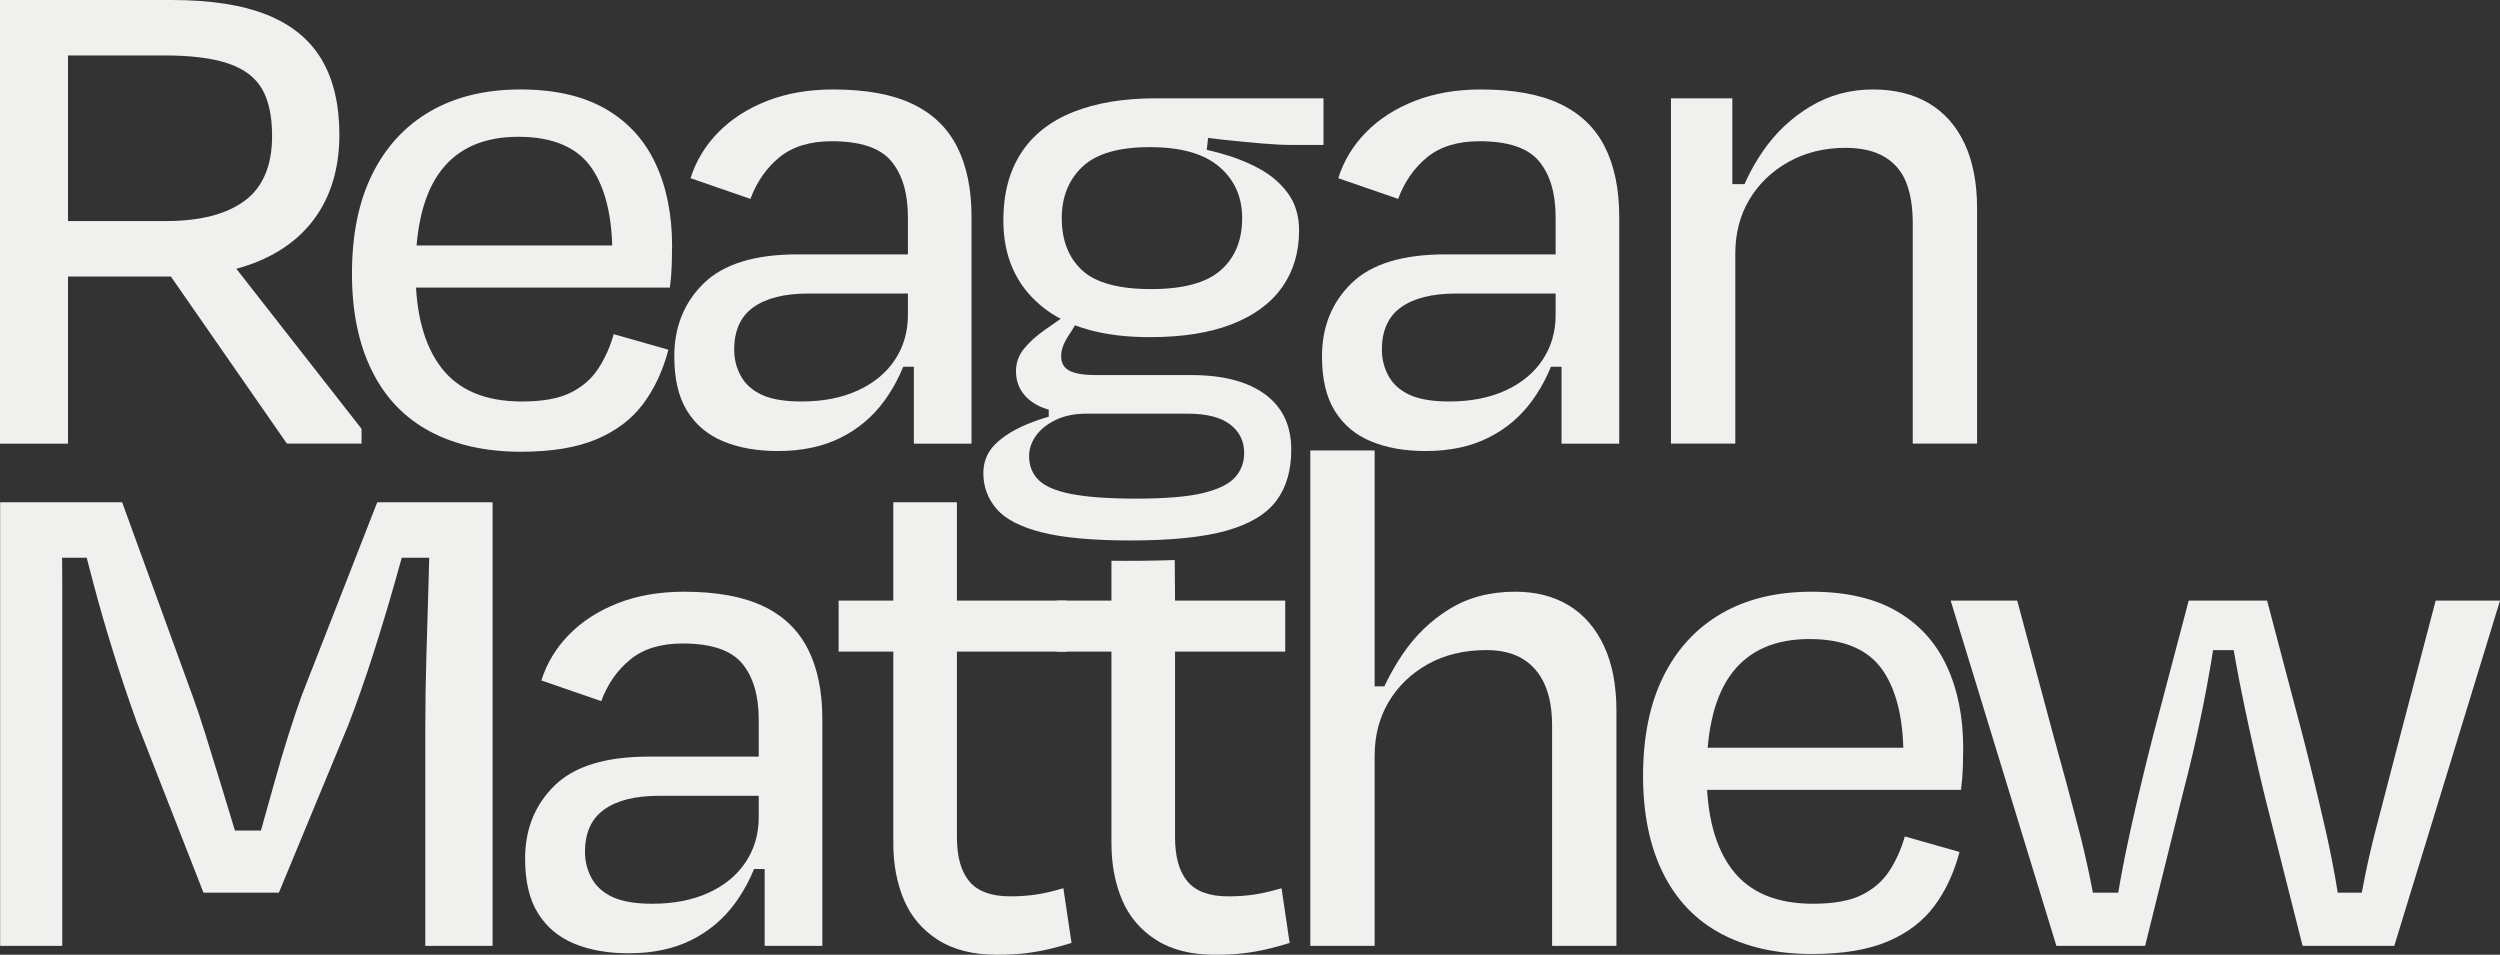 <?xml version="1.0" encoding="UTF-8"?>
<svg id="Layer_2" xmlns="http://www.w3.org/2000/svg" viewBox="0 0 180.979 69.117">
  <rect x="0" y="0" width="180.979" height="69.117" fill="#333333" stroke="none"/>
  <defs>
    <style>
      .cls-1 {
        fill: #f0f0ee;
      }
    </style>
  </defs>
  <g id="Layer_1-2" data-name="Layer_1">
    <g>
      <path class="cls-1" d="M2.729,4.015l2.194-2.569v30.67H0V0h12.418c2.818,0,5.12.357,6.904,1.07,1.784.714,3.104,1.793,3.961,3.238s1.285,3.257,1.285,5.433c0,2.142-.474,3.979-1.419,5.514s-2.328,2.712-4.148,3.532c-1.819.821-4.032,1.231-6.637,1.231H2.783v-4.015h9.206c2.497,0,4.407-.49,5.728-1.472,1.319-.981,1.98-2.543,1.98-4.684,0-1.427-.241-2.56-.723-3.398s-1.294-1.454-2.436-1.847c-1.143-.393-2.694-.589-4.656-.589H2.729ZM15.79,17.77l10.384,13.274v1.07h-5.406l-9.849-14.185,4.871-.16Z"/>
      <path class="cls-1" d="M37.735,32.704c-2.569,0-4.772-.491-6.61-1.472-1.838-.981-3.238-2.444-4.202-4.39-.963-1.944-1.444-4.29-1.444-7.038,0-2.818.489-5.219,1.472-7.199.981-1.98,2.382-3.497,4.201-4.55,1.82-1.053,3.996-1.579,6.53-1.579,2.462,0,4.505.464,6.129,1.392,1.623.929,2.837,2.248,3.64,3.961s1.204,3.712,1.204,5.995c0,.356-.009.811-.026,1.364-.019.554-.062,1.098-.134,1.633h-19.858v-3.051h16.861l-1.178,1.124c.07-2.891-.411-5.111-1.445-6.664-1.035-1.552-2.819-2.328-5.353-2.328-2.462,0-4.318.803-5.566,2.408-1.25,1.606-1.874,4.051-1.874,7.333,0,3.033.624,5.362,1.874,6.985,1.248,1.624,3.192,2.436,5.834,2.436,1.499,0,2.676-.214,3.532-.643.856-.428,1.525-1.017,2.008-1.767.481-.749.847-1.569,1.097-2.462l3.961,1.124c-.393,1.499-.999,2.802-1.819,3.907-.821,1.106-1.945,1.963-3.372,2.569-1.428.606-3.248.91-5.46.91Z"/>
      <path class="cls-1" d="M66.745,26.549h-1.927l1.07-1.499c-.393,1.464-1.008,2.775-1.846,3.935-.839,1.159-1.9,2.061-3.186,2.703-1.284.642-2.802.963-4.55.963-1.498,0-2.81-.232-3.934-.695-1.124-.464-1.999-1.195-2.623-2.195-.625-.998-.936-2.318-.936-3.961,0-2.141.714-3.907,2.141-5.299s3.693-2.087,6.798-2.087h8.778v2.837h-8.028c-1.713,0-3.034.33-3.961.99-.929.66-1.392,1.685-1.392,3.077,0,.679.16,1.312.481,1.9s.83,1.044,1.525,1.365c.696.32,1.65.481,2.863.481,1.57,0,2.936-.268,4.095-.803s2.052-1.275,2.677-2.222c.624-.945.936-2.024.936-3.238v-7.065c0-1.748-.401-3.104-1.204-4.067-.803-.964-2.24-1.445-4.309-1.445-1.571,0-2.829.384-3.774,1.15-.945.768-1.65,1.775-2.114,3.024l-4.335-1.499c.393-1.248,1.062-2.354,2.007-3.318s2.123-1.722,3.533-2.275c1.409-.553,3.006-.829,4.79-.829,2.356,0,4.264.348,5.728,1.044,1.463.695,2.542,1.73,3.238,3.104.695,1.374,1.044,3.06,1.044,5.058v16.433h-4.175v-7.44l.588,1.874Z"/>
      <path class="cls-1" d="M78.002,22.23l.426.332-.9,1.467c-.221.315-.395.615-.521.899s-.189.568-.189.852c0,.505.205.86.616,1.065.409.205,1.04.307,1.893.307h6.909c2.303,0,4.086.466,5.348,1.396,1.262.931,1.893,2.264,1.893,3.999,0,1.514-.363,2.752-1.088,3.715-.726.962-1.925,1.68-3.597,2.153-1.673.473-3.992.71-6.957.71-2.745,0-4.891-.198-6.436-.592-1.546-.395-2.635-.963-3.266-1.704-.631-.742-.946-1.602-.946-2.579,0-.821.284-1.514.851-2.083.568-.568,1.349-1.058,2.342-1.467.994-.41,2.09-.725,3.29-.946l1.041.189c-.916,0-1.689.158-2.319.473-.632.315-1.105.702-1.42,1.16-.315.457-.473.939-.473,1.444,0,.693.229,1.269.686,1.727.457.457,1.255.797,2.39,1.018,1.136.22,2.697.331,4.685.331,2.114,0,3.722-.135,4.827-.402,1.104-.268,1.876-.647,2.319-1.135.441-.49.662-1.081.662-1.774,0-.852-.339-1.539-1.017-2.059-.679-.521-1.712-.781-3.101-.781h-7.808c-.884,0-1.673-.111-2.367-.332-.694-.22-1.238-.567-1.633-1.041-.395-.473-.592-1.04-.592-1.704,0-.598.189-1.135.568-1.609.378-.473.882-.931,1.514-1.373l2.366-1.656ZM85.265,9.688l2.248-.215-.214,1.927-2.248-.963c1.105.143,2.185.357,3.238.643,1.052.285,2.007.66,2.863,1.124s1.552,1.062,2.087,1.793c.536.731.804,1.632.804,2.703,0,1.57-.411,2.936-1.231,4.095-.821,1.159-2.034,2.052-3.64,2.676-1.605.625-3.586.936-5.941.936-3.426,0-6.049-.758-7.868-2.274-1.82-1.517-2.729-3.577-2.729-6.183,0-1.927.428-3.55,1.284-4.87s2.114-2.311,3.773-2.971,3.631-.99,5.915-.99h12.203v3.372h-2.354c-.571,0-1.276-.035-2.114-.107-.839-.071-1.767-.16-2.783-.268-1.018-.107-2.114-.249-3.292-.428ZM75.92,30.322v-1.135h1.23l.237.757-1.467.378ZM83.231,10.651c-2.248,0-3.872.474-4.871,1.419s-1.498,2.186-1.498,3.72c0,1.605.489,2.863,1.472,3.773.981.91,2.649,1.365,5.005,1.365,2.318,0,3.996-.455,5.031-1.365,1.034-.91,1.552-2.168,1.552-3.773,0-1.534-.554-2.774-1.659-3.72-1.106-.945-2.783-1.419-5.031-1.419Z"/>
      <path class="cls-1" d="M113.633,26.549h-1.927l1.07-1.499c-.393,1.464-1.008,2.775-1.846,3.935-.839,1.159-1.9,2.061-3.186,2.703-1.284.642-2.802.963-4.55.963-1.498,0-2.81-.232-3.934-.695-1.124-.464-1.999-1.195-2.623-2.195-.625-.998-.936-2.318-.936-3.961,0-2.141.714-3.907,2.141-5.299s3.693-2.087,6.798-2.087h8.778v2.837h-8.028c-1.713,0-3.034.33-3.961.99-.929.66-1.392,1.685-1.392,3.077,0,.679.16,1.312.481,1.9s.83,1.044,1.525,1.365c.696.32,1.65.481,2.863.481,1.57,0,2.936-.268,4.095-.803s2.052-1.275,2.677-2.222c.624-.945.936-2.024.936-3.238v-7.065c0-1.748-.401-3.104-1.204-4.067-.803-.964-2.24-1.445-4.309-1.445-1.571,0-2.829.384-3.774,1.15-.945.768-1.65,1.775-2.114,3.024l-4.335-1.499c.393-1.248,1.062-2.354,2.007-3.318s2.123-1.722,3.533-2.275c1.409-.553,3.006-.829,4.79-.829,2.356,0,4.264.348,5.728,1.044,1.463.695,2.542,1.73,3.238,3.104.695,1.374,1.044,3.06,1.044,5.058v16.433h-4.175v-7.44l.588,1.874Z"/>
      <path class="cls-1" d="M124.873,13.328h1.873l-1.178,2.033c.429-1.569,1.105-3.032,2.034-4.389.928-1.355,2.078-2.443,3.452-3.265,1.373-.821,2.881-1.231,4.523-1.231,1.569,0,2.917.33,4.041.99s1.988,1.633,2.596,2.917c.606,1.285.91,2.856.91,4.71v17.021h-4.657v-15.95c0-1.178-.16-2.168-.481-2.971-.321-.804-.848-1.419-1.579-1.847-.731-.429-1.668-.643-2.81-.643-1.535,0-2.909.34-4.122,1.017-1.213.679-2.159,1.589-2.837,2.731s-1.017,2.444-1.017,3.907v13.756h-4.657V7.119h4.443v9.527l-.535-3.318Z"/>
      <path class="cls-1" d="M18.103,63.229c.178-.856.428-1.847.749-2.971s.65-2.302.99-3.533c.339-1.23.686-2.408,1.044-3.532.356-1.124.677-2.078.963-2.864l5.46-13.97h8.35v32.115h-4.87v-15.898c0-1.569.026-3.291.08-5.165.054-1.873.106-3.675.16-5.406.054-1.73.08-3.185.08-4.362l1.124,2.731h-3.961l1.606-2.891c-.394,1.464-.83,3.043-1.312,4.737-.481,1.695-.999,3.407-1.553,5.138-.553,1.731-1.15,3.436-1.793,5.112l-5.031,12.15h-5.459l-4.817-12.312c-.643-1.783-1.231-3.541-1.767-5.271s-1.018-3.407-1.445-5.032c-.428-1.623-.821-3.131-1.178-4.522l1.499,2.891h-3.693l1.07-2.783c.071,1.249.107,2.729.107,4.442v26.441H.011v-32.115h8.831l5.139,14.131c.249.678.553,1.588.91,2.729.356,1.143.731,2.356,1.124,3.64.393,1.285.758,2.489,1.098,3.613.338,1.124.597,2.043.775,2.757l-1.927-3.104h3.747l-1.605,3.104Z"/>
      <path class="cls-1" d="M55.945,62.908h-1.927l1.07-1.499c-.393,1.464-1.008,2.775-1.846,3.935-.839,1.159-1.9,2.061-3.186,2.703-1.284.642-2.802.963-4.55.963-1.498,0-2.81-.232-3.934-.695-1.124-.464-1.999-1.195-2.623-2.195-.625-.998-.936-2.318-.936-3.961,0-2.141.714-3.907,2.141-5.299s3.693-2.087,6.798-2.087h8.778v2.837h-8.028c-1.713,0-3.034.33-3.961.99-.929.66-1.392,1.685-1.392,3.077,0,.679.16,1.312.481,1.9s.83,1.044,1.525,1.365c.696.32,1.65.481,2.863.481,1.57,0,2.936-.268,4.095-.803s2.052-1.275,2.677-2.222c.624-.945.936-2.024.936-3.238v-7.065c0-1.748-.401-3.104-1.204-4.067-.803-.964-2.24-1.445-4.309-1.445-1.571,0-2.829.384-3.774,1.15-.945.768-1.65,1.775-2.114,3.024l-4.335-1.499c.393-1.248,1.062-2.354,2.007-3.318s2.123-1.722,3.533-2.275c1.409-.553,3.006-.829,4.79-.829,2.356,0,4.264.348,5.728,1.044,1.463.695,2.542,1.73,3.238,3.104.695,1.374,1.044,3.06,1.044,5.058v16.433h-4.175v-7.44l.588,1.874Z"/>
      <path class="cls-1" d="M60.709,43.478h16.539v3.693h-16.539v-3.693ZM64.669,61.034v-24.675h4.604v24.247c0,1.428.303,2.498.91,3.212.606.714,1.587,1.07,2.944,1.07.677,0,1.31-.045,1.899-.134s1.239-.241,1.954-.455l.589,3.961c-.571.179-1.124.329-1.659.455-.535.124-1.098.222-1.687.294-.589.071-1.276.107-2.061.107-1.713,0-3.131-.357-4.255-1.07-1.124-.714-1.945-1.678-2.463-2.891s-.776-2.587-.776-4.122Z"/>
      <path class="cls-1" d="M92.77,64.3c-.715.214-1.365.366-1.954.455s-1.223.134-1.899.134c-1.357,0-2.338-.356-2.944-1.07-.607-.714-.91-1.784-.91-3.212v-13.435h7.976v-3.693h-7.976c-.007-.979-.014-1.958-.021-2.936-.798.027-1.612.045-2.443.053-.726.007-1.439.006-2.14-.002v2.885h-3.96v3.693h3.96v13.862c0,1.535.259,2.909.776,4.122s1.339,2.177,2.463,2.891c1.124.713,2.542,1.07,4.255,1.07.784,0,1.472-.036,2.061-.107.589-.072,1.151-.17,1.687-.294.535-.126,1.088-.276,1.659-.455l-.589-3.961Z"/>
      <path class="cls-1" d="M98.978,49.687h1.552l-1.124,2.033c.5-1.533,1.205-2.978,2.114-4.335.91-1.355,2.043-2.453,3.399-3.292,1.355-.838,2.943-1.258,4.764-1.258,1.499,0,2.792.33,3.881.99,1.088.66,1.935,1.633,2.542,2.917.606,1.285.91,2.856.91,4.71v17.021h-4.657v-15.95c0-1.178-.179-2.168-.535-2.971-.356-.804-.883-1.419-1.579-1.847-.695-.429-1.579-.643-2.649-.643-1.605,0-3.016.34-4.229,1.017-1.213.679-2.159,1.589-2.837,2.731s-1.017,2.444-1.017,3.907v13.756h-4.657v-35.862h4.657v20.394l-.535-3.318Z"/>
      <path class="cls-1" d="M131.2,69.063c-2.569,0-4.772-.491-6.61-1.472-1.838-.981-3.238-2.444-4.202-4.39-.963-1.944-1.444-4.29-1.444-7.038,0-2.818.489-5.219,1.472-7.199.981-1.98,2.382-3.497,4.201-4.55,1.82-1.053,3.996-1.579,6.53-1.579,2.462,0,4.505.464,6.129,1.392,1.623.929,2.837,2.248,3.64,3.961s1.204,3.712,1.204,5.995c0,.356-.009.811-.026,1.364-.019.554-.062,1.098-.134,1.633h-19.858v-3.051h16.861l-1.178,1.124c.07-2.891-.411-5.111-1.445-6.664-1.035-1.552-2.819-2.328-5.353-2.328-2.462,0-4.318.803-5.566,2.408-1.25,1.606-1.874,4.051-1.874,7.333,0,3.033.624,5.362,1.874,6.985,1.248,1.624,3.192,2.436,5.834,2.436,1.499,0,2.676-.214,3.532-.643.856-.428,1.525-1.017,2.008-1.767.481-.749.847-1.569,1.097-2.462l3.961,1.124c-.393,1.499-.999,2.802-1.819,3.907-.821,1.106-1.945,1.963-3.372,2.569-1.428.606-3.248.91-5.46.91Z"/>
      <path class="cls-1" d="M164.119,43.478l2.568,9.741c.571,2.213,1.124,4.496,1.66,6.852.535,2.354.963,4.764,1.284,7.226l-1.07-2.676h3.211l-1.23,2.676c.356-2.497.829-4.879,1.418-7.146.589-2.266,1.204-4.63,1.847-7.092l2.516-9.581h4.657l-7.654,24.996h-6.638l-2.783-11.026c-.5-2.069-.973-4.166-1.418-6.289-.446-2.123-.83-4.22-1.151-6.289l1.231,2.194h-3.158l1.124-2.194c-.286,2.106-.642,4.22-1.07,6.343-.428,2.123-.91,4.201-1.445,6.235l-2.729,11.026h-6.423l-7.654-24.996h4.817l2.569,9.581c.677,2.427,1.31,4.772,1.899,7.038.589,2.267,1.079,4.666,1.473,7.199l-1.178-2.676h3.104l-.964,2.676c.321-2.354.75-4.737,1.285-7.146s1.088-4.719,1.659-6.932l2.569-9.741h5.674Z"/>
    </g>
  </g>
</svg>